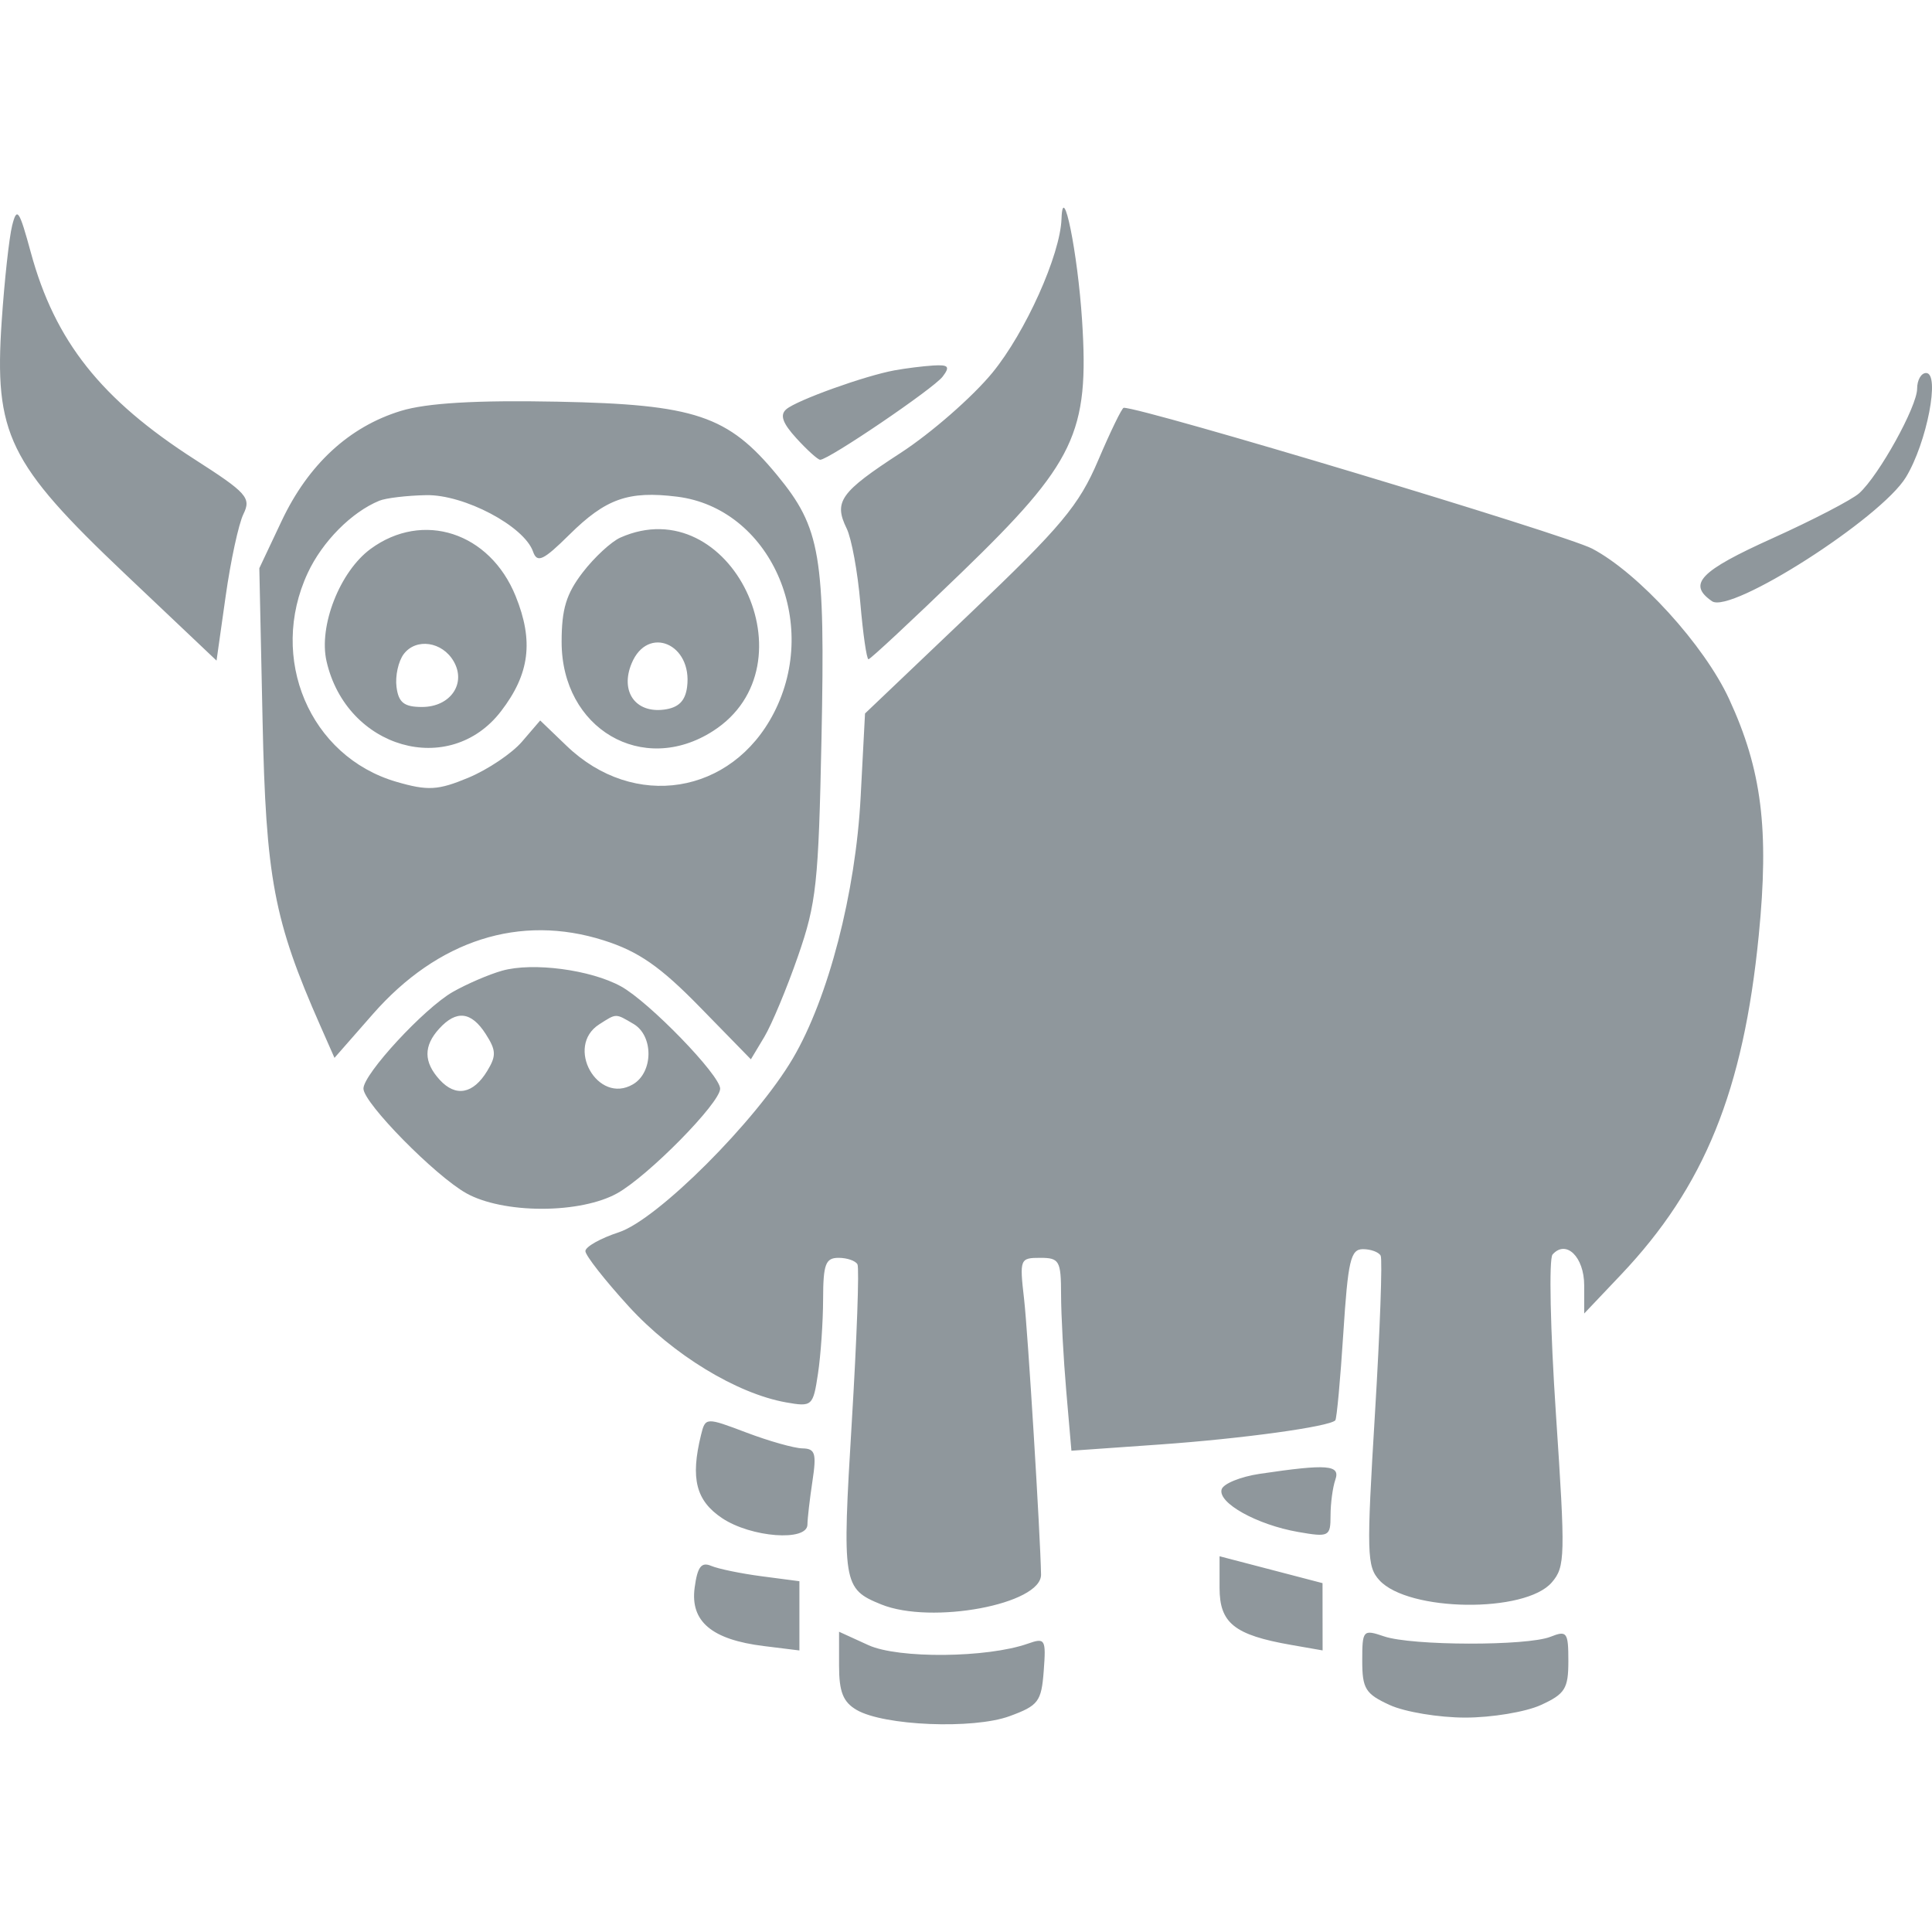 <svg xmlns="http://www.w3.org/2000/svg" viewBox="0 0 128 128">
    <path
        d="M 0.805 14.942 C 0.607 15.734 0.294 18.581 0.113 21.267 C -0.395 28.744 0.556 30.696 8.254 37.995 L 14.346 43.767 L 14.95 39.502 C 15.281 37.155 15.81 34.705 16.129 34.056 C 16.653 32.984 16.358 32.654 12.908 30.442 C 6.693 26.455 3.64 22.603 2.043 16.731 C 1.271 13.894 1.123 13.679 0.805 14.942 M 70.328 14.49 C 70.248 16.887 67.939 22.024 65.745 24.698 C 64.427 26.301 61.699 28.685 59.682 29.998 C 55.664 32.609 55.221 33.229 56.095 35.016 C 56.416 35.675 56.824 37.893 56.999 39.947 C 57.175 41.999 57.418 43.678 57.539 43.678 C 57.661 43.678 60.433 41.096 63.697 37.939 C 71.232 30.655 72.174 28.681 71.689 21.207 C 71.399 16.742 70.417 11.89 70.328 14.49 M 59.266 24.536 C 57.291 24.897 52.784 26.518 52.094 27.114 C 51.654 27.493 51.843 28.031 52.774 29.049 C 53.483 29.825 54.187 30.461 54.34 30.461 C 54.903 30.461 61.854 25.742 62.452 24.953 C 62.96 24.286 62.845 24.153 61.825 24.216 C 61.14 24.259 59.988 24.403 59.266 24.536 M 127.015 25.749 C 127.015 26.932 124.48 31.506 123.173 32.681 C 122.693 33.11 120.113 34.451 117.438 35.659 C 112.611 37.837 111.785 38.698 113.426 39.833 C 114.681 40.697 124.629 34.332 126.277 31.61 C 127.664 29.319 128.553 24.713 127.608 24.713 C 127.282 24.713 127.015 25.18 127.015 25.749 M 26.554 27.225 C 23.132 28.273 20.428 30.769 18.661 34.511 L 17.181 37.645 L 17.395 47.701 C 17.617 58.195 18.143 60.979 21.216 67.946 L 22.16 70.087 L 24.693 67.198 C 29.004 62.275 34.45 60.536 40.005 62.304 C 42.3 63.032 43.746 64.036 46.362 66.715 L 49.748 70.182 L 50.64 68.695 C 51.13 67.875 52.134 65.469 52.87 63.346 C 54.091 59.832 54.23 58.53 54.427 48.881 C 54.674 36.78 54.37 34.982 51.488 31.482 C 48.23 27.523 46.055 26.793 36.946 26.612 C 31.56 26.505 28.272 26.698 26.554 27.225 M 72.76 30.491 C 71.488 33.481 70.324 34.873 64.298 40.615 L 57.31 47.27 L 57.02 52.801 C 56.688 59.154 54.884 66.114 52.532 70.116 C 50.087 74.278 43.556 80.803 40.997 81.642 C 39.78 82.04 38.784 82.602 38.784 82.889 C 38.784 83.175 40.079 84.826 41.662 86.56 C 44.581 89.754 48.81 92.33 52.08 92.912 C 53.804 93.218 53.87 93.159 54.193 91.01 C 54.377 89.791 54.53 87.567 54.533 86.064 C 54.539 83.749 54.695 83.335 55.559 83.335 C 56.12 83.335 56.682 83.529 56.809 83.766 C 56.936 84.004 56.768 88.69 56.435 94.181 C 55.784 104.927 55.837 105.265 58.381 106.296 C 61.715 107.651 69.008 106.284 68.972 104.314 C 68.924 101.653 68.096 88.224 67.848 86.064 C 67.543 83.413 67.574 83.335 68.915 83.335 C 70.188 83.335 70.296 83.526 70.299 85.777 C 70.301 87.121 70.456 89.997 70.643 92.168 L 70.984 96.114 L 76.811 95.704 C 82.299 95.318 88.084 94.52 88.468 94.1 C 88.562 93.996 88.802 91.401 88.998 88.335 C 89.309 83.504 89.482 82.76 90.299 82.76 C 90.817 82.76 91.345 82.954 91.472 83.191 C 91.599 83.428 91.429 88.14 91.094 93.664 C 90.532 102.93 90.555 103.781 91.389 104.695 C 93.303 106.789 101.055 106.887 102.812 104.837 C 103.7 103.802 103.716 103.147 103.084 93.679 C 102.711 88.096 102.612 83.395 102.861 83.114 C 103.758 82.104 104.957 83.274 104.957 85.161 L 104.957 87.023 L 107.388 84.46 C 112.926 78.62 115.506 72.267 116.522 61.972 C 117.218 54.941 116.724 51.001 114.559 46.314 C 112.91 42.741 108.555 37.96 105.482 36.347 C 103.709 35.416 75.657 26.983 74.448 27.017 C 74.331 27.022 73.571 28.586 72.76 30.491 M 25.129 33.175 C 23.29 33.93 21.359 35.879 20.39 37.957 C 17.758 43.602 20.52 50.121 26.253 51.794 C 28.344 52.403 29.022 52.364 31.032 51.525 C 32.321 50.987 33.917 49.913 34.582 49.139 L 35.789 47.733 L 37.542 49.417 C 41.998 53.699 48.484 52.661 51.277 47.221 C 54.375 41.188 50.997 33.663 44.851 32.905 C 41.629 32.508 40.142 33.032 37.725 35.421 C 35.99 37.138 35.588 37.325 35.314 36.541 C 34.72 34.853 30.75 32.755 28.234 32.805 C 26.959 32.83 25.562 32.996 25.129 33.175 M 24.55 36.369 C 22.514 37.868 21.098 41.48 21.635 43.815 C 22.961 49.603 29.784 51.556 33.191 47.125 C 35.091 44.655 35.369 42.476 34.164 39.498 C 32.453 35.266 28.016 33.822 24.55 36.369 M 41.104 35.615 C 40.504 35.881 39.38 36.918 38.609 37.921 C 37.513 39.348 37.209 40.349 37.209 42.534 C 37.209 48.282 42.575 51.434 47.247 48.428 C 54.015 44.077 48.408 32.38 41.104 35.615 M 26.749 43.333 C 26.392 43.804 26.176 44.786 26.27 45.515 C 26.405 46.551 26.775 46.839 27.96 46.839 C 29.833 46.839 30.906 45.297 30.062 43.823 C 29.308 42.506 27.571 42.249 26.749 43.333 M 41.848 43.948 C 41.075 45.804 42.091 47.255 43.99 47.014 C 44.949 46.891 45.4 46.449 45.521 45.515 C 45.89 42.656 42.912 41.388 41.848 43.948 M 33.27 64.31 C 32.402 64.554 30.932 65.186 30 65.717 C 28.109 66.795 24.079 71.154 24.079 72.122 C 24.079 73.074 28.833 77.908 30.906 79.063 C 32.064 79.707 33.911 80.085 35.896 80.085 C 37.879 80.085 39.727 79.707 40.884 79.063 C 42.951 77.911 47.712 73.075 47.712 72.128 C 47.712 71.231 42.996 66.367 41.14 65.349 C 39.128 64.244 35.307 63.74 33.27 64.31 M 29.104 68.145 C 28.051 69.299 28.06 70.366 29.132 71.541 C 30.193 72.702 31.353 72.483 32.281 70.951 C 32.889 69.949 32.873 69.588 32.182 68.508 C 31.226 67.016 30.244 66.9 29.104 68.145 M 39.704 67.863 C 37.413 69.323 39.594 73.211 41.935 71.84 C 43.29 71.048 43.31 68.624 41.97 67.837 C 40.761 67.128 40.857 67.127 39.704 67.863 M 46.443 95.075 C 45.736 97.958 46.109 99.425 47.844 100.583 C 49.763 101.864 53.486 102.144 53.495 101.008 C 53.498 100.613 53.647 99.32 53.826 98.134 C 54.106 96.286 54.012 95.975 53.164 95.959 C 52.62 95.95 50.952 95.479 49.456 94.913 C 46.759 93.892 46.734 93.893 46.443 95.075 M 83.466 97.644 C 82.188 97.835 81.051 98.297 80.937 98.674 C 80.669 99.568 83.27 101.017 85.996 101.495 C 88.046 101.854 88.152 101.802 88.152 100.41 C 88.152 99.604 88.295 98.538 88.469 98.037 C 88.817 97.048 87.947 96.98 83.466 97.644 M 80.799 105.197 C 80.799 107.54 81.778 108.321 85.542 108.98 L 87.626 109.344 L 87.623 107.115 L 87.621 104.887 L 84.21 103.996 L 80.799 103.106 L 80.799 105.197 M 46.022 105.187 C 45.723 107.426 47.15 108.629 50.608 109.056 L 52.963 109.347 L 52.963 107.053 L 52.963 104.76 L 50.47 104.433 C 49.097 104.253 47.591 103.943 47.12 103.744 C 46.464 103.466 46.209 103.804 46.022 105.187 M 55.59 110.356 C 55.59 112.088 55.857 112.762 56.751 113.285 C 58.548 114.338 64.479 114.581 66.882 113.702 C 68.799 113 68.996 112.738 69.15 110.7 C 69.308 108.596 69.247 108.491 68.099 108.896 C 65.406 109.846 59.514 109.9 57.535 108.995 L 55.59 108.107 L 55.59 110.356 M 90.252 110.027 C 90.252 111.883 90.465 112.226 92.073 112.962 C 93.075 113.421 95.328 113.795 97.08 113.795 C 98.832 113.795 101.084 113.421 102.086 112.962 C 103.689 112.23 103.908 111.879 103.908 110.05 C 103.908 108.136 103.812 108.008 102.726 108.44 C 101.171 109.059 93.537 109.041 91.697 108.414 C 90.302 107.94 90.252 107.996 90.252 110.027"
        fill="#8f979c" fill-rule="evenodd" style=""></path>
</svg>
